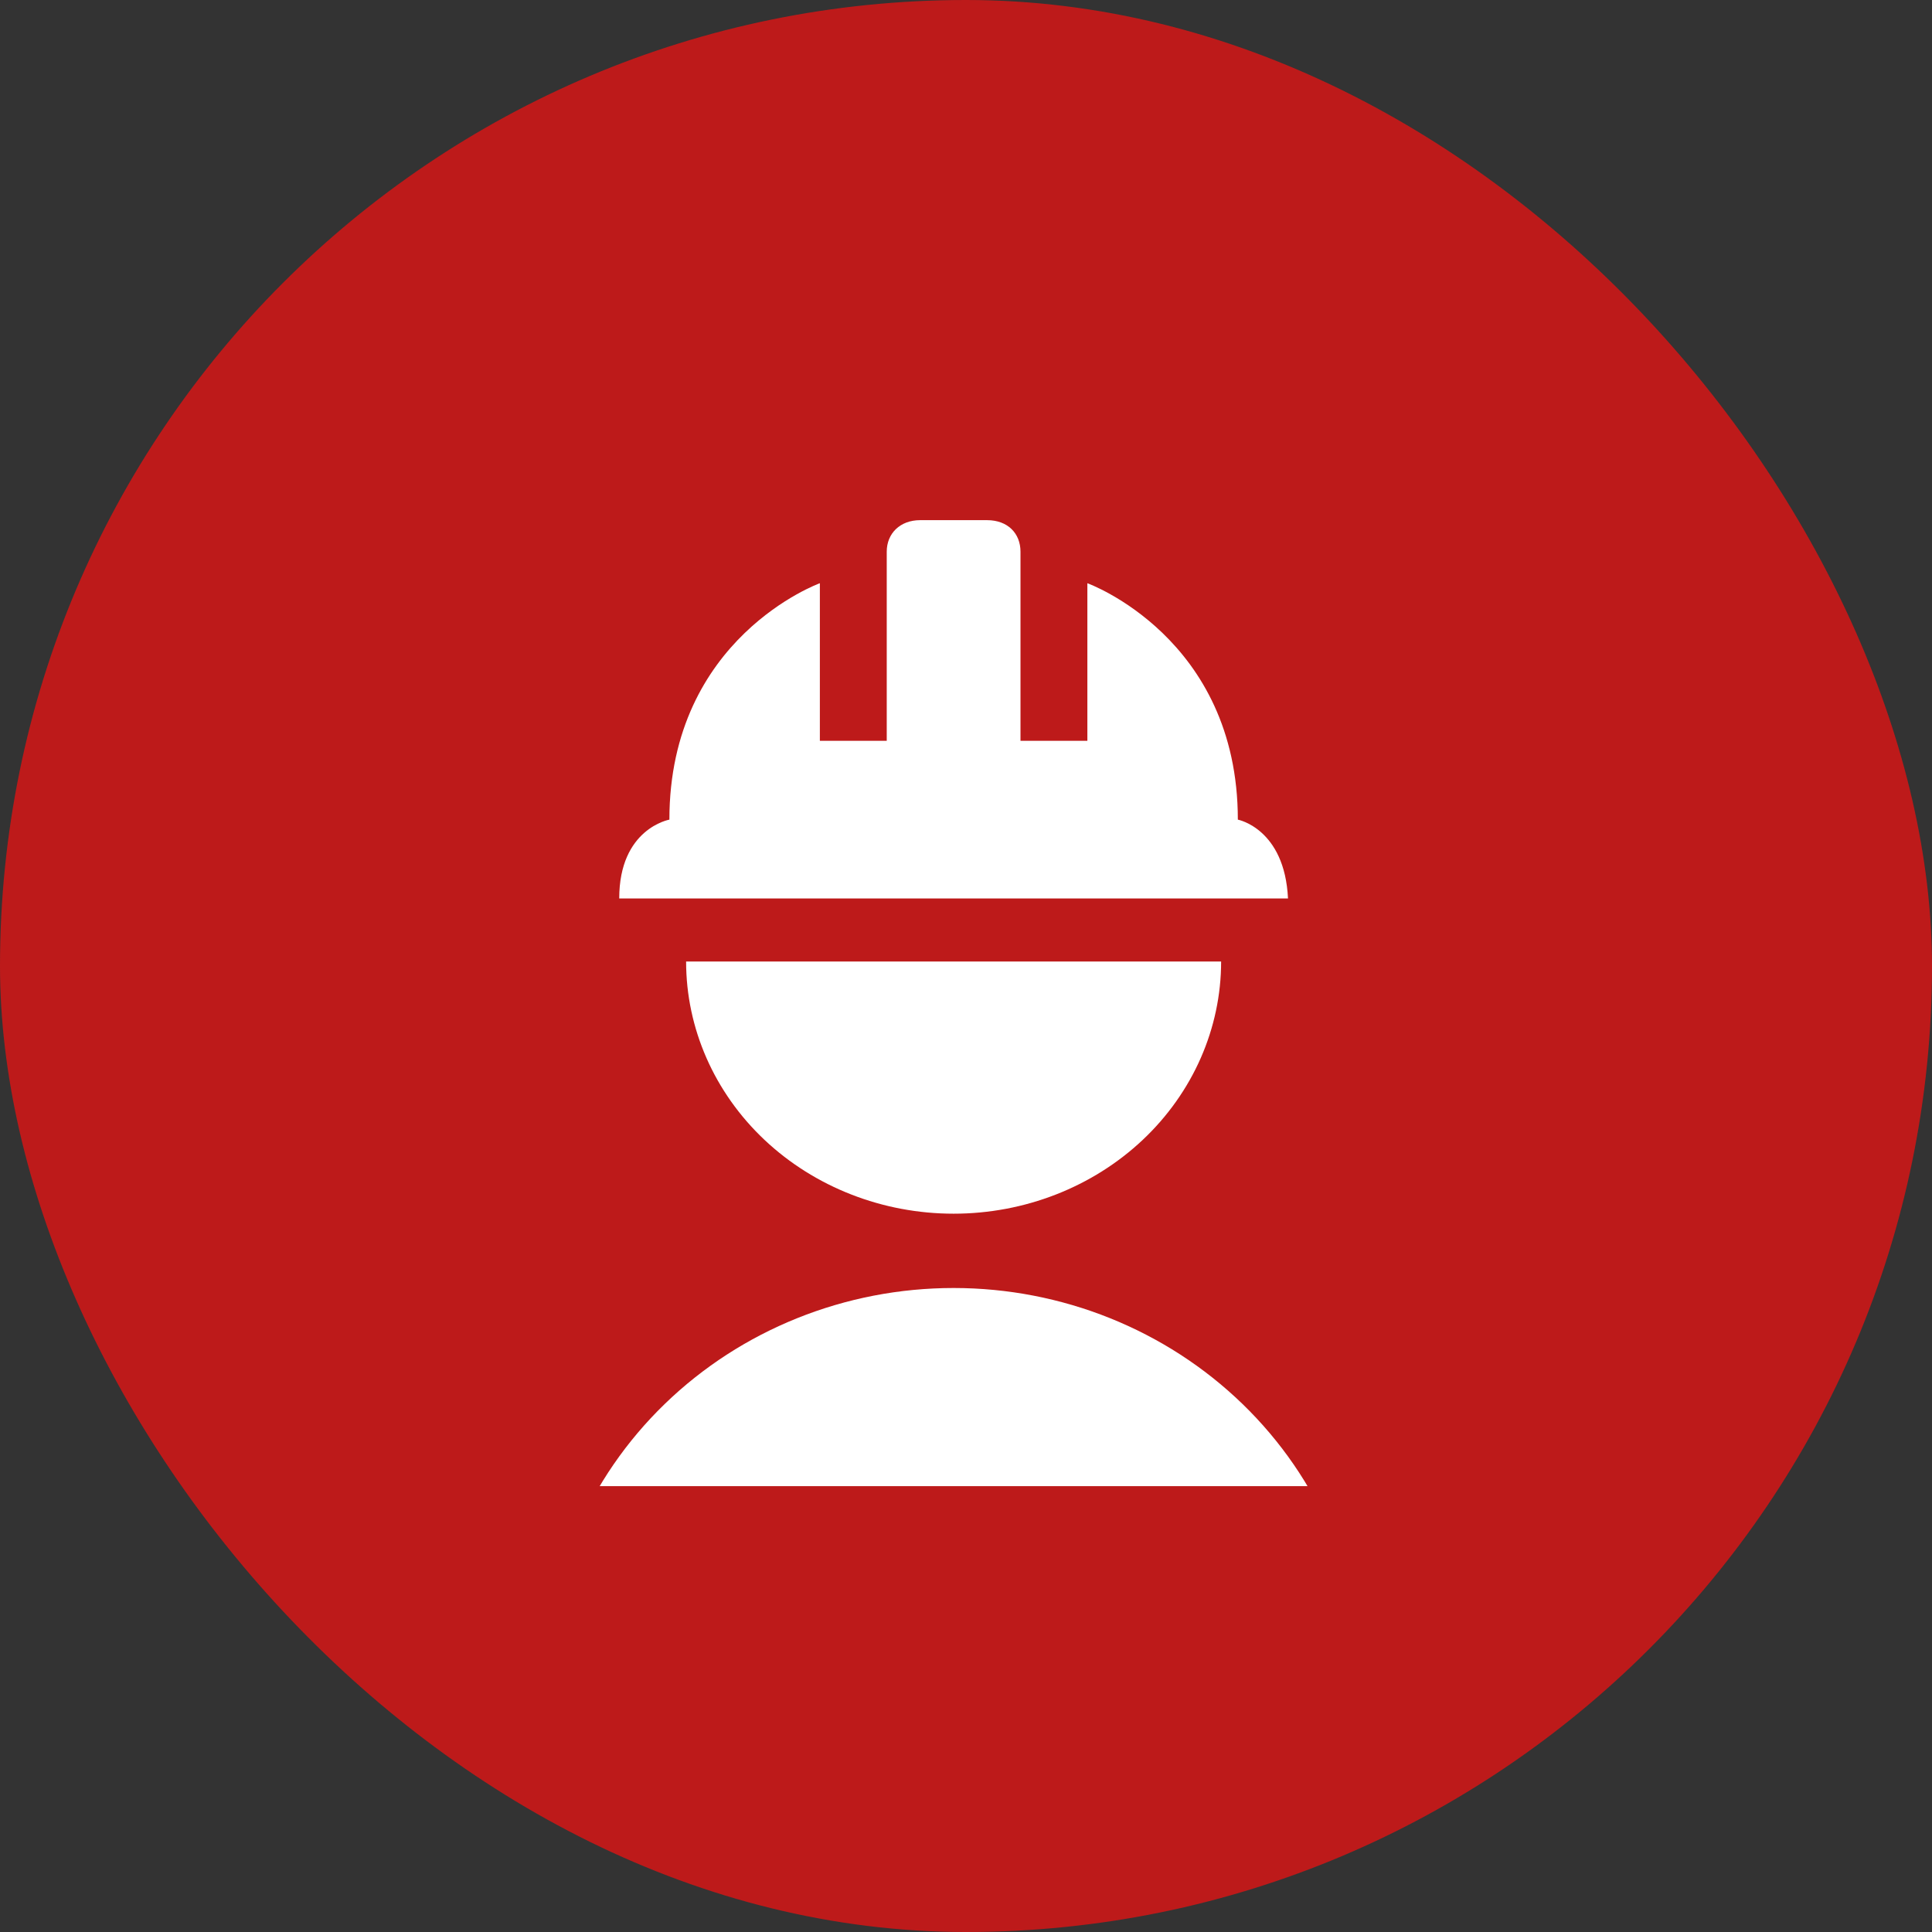 <svg width="78" height="78" viewBox="0 0 78 78" fill="none" xmlns="http://www.w3.org/2000/svg">
<rect x="0" y="0" width="78" height="78" fill="#333333" stroke="none"/>
<rect width="78" height="78" rx="39" fill="#BD1A1A"/>
<g clip-path="url(#clip0_746_7435)">
<path d="M27.7 38.818C27.7 41.519 28.838 44.108 30.863 46.018C32.889 47.927 35.636 49 38.5 49C41.364 49 44.111 47.927 46.137 46.018C48.162 44.108 49.3 41.519 49.3 38.818M37.15 21C36.34 21 35.8 21.535 35.8 22.273V29.909H33.1V23.546C33.1 23.546 27.025 25.735 27.025 33.091C27.025 33.091 25 33.447 25 36.273H52C51.865 33.447 49.975 33.091 49.975 33.091C49.975 25.735 43.9 23.546 43.9 23.546V29.909H41.2V22.273C41.2 21.535 40.687 21 39.85 21H37.15Z" fill="white"/>
<path d="M50.167 56.686C53.262 59.687 55 63.757 55 68L22 68C22 63.757 23.738 59.687 26.833 56.686C29.927 53.686 34.124 52 38.5 52C42.876 52 47.073 53.686 50.167 56.686Z" fill="white"/>
</g>
<defs>
<clipPath id="clip0_746_7435">
<rect width="42" height="42" fill="white" transform="translate(17.483 18)"/>
</clipPath>
</defs>
</svg>
